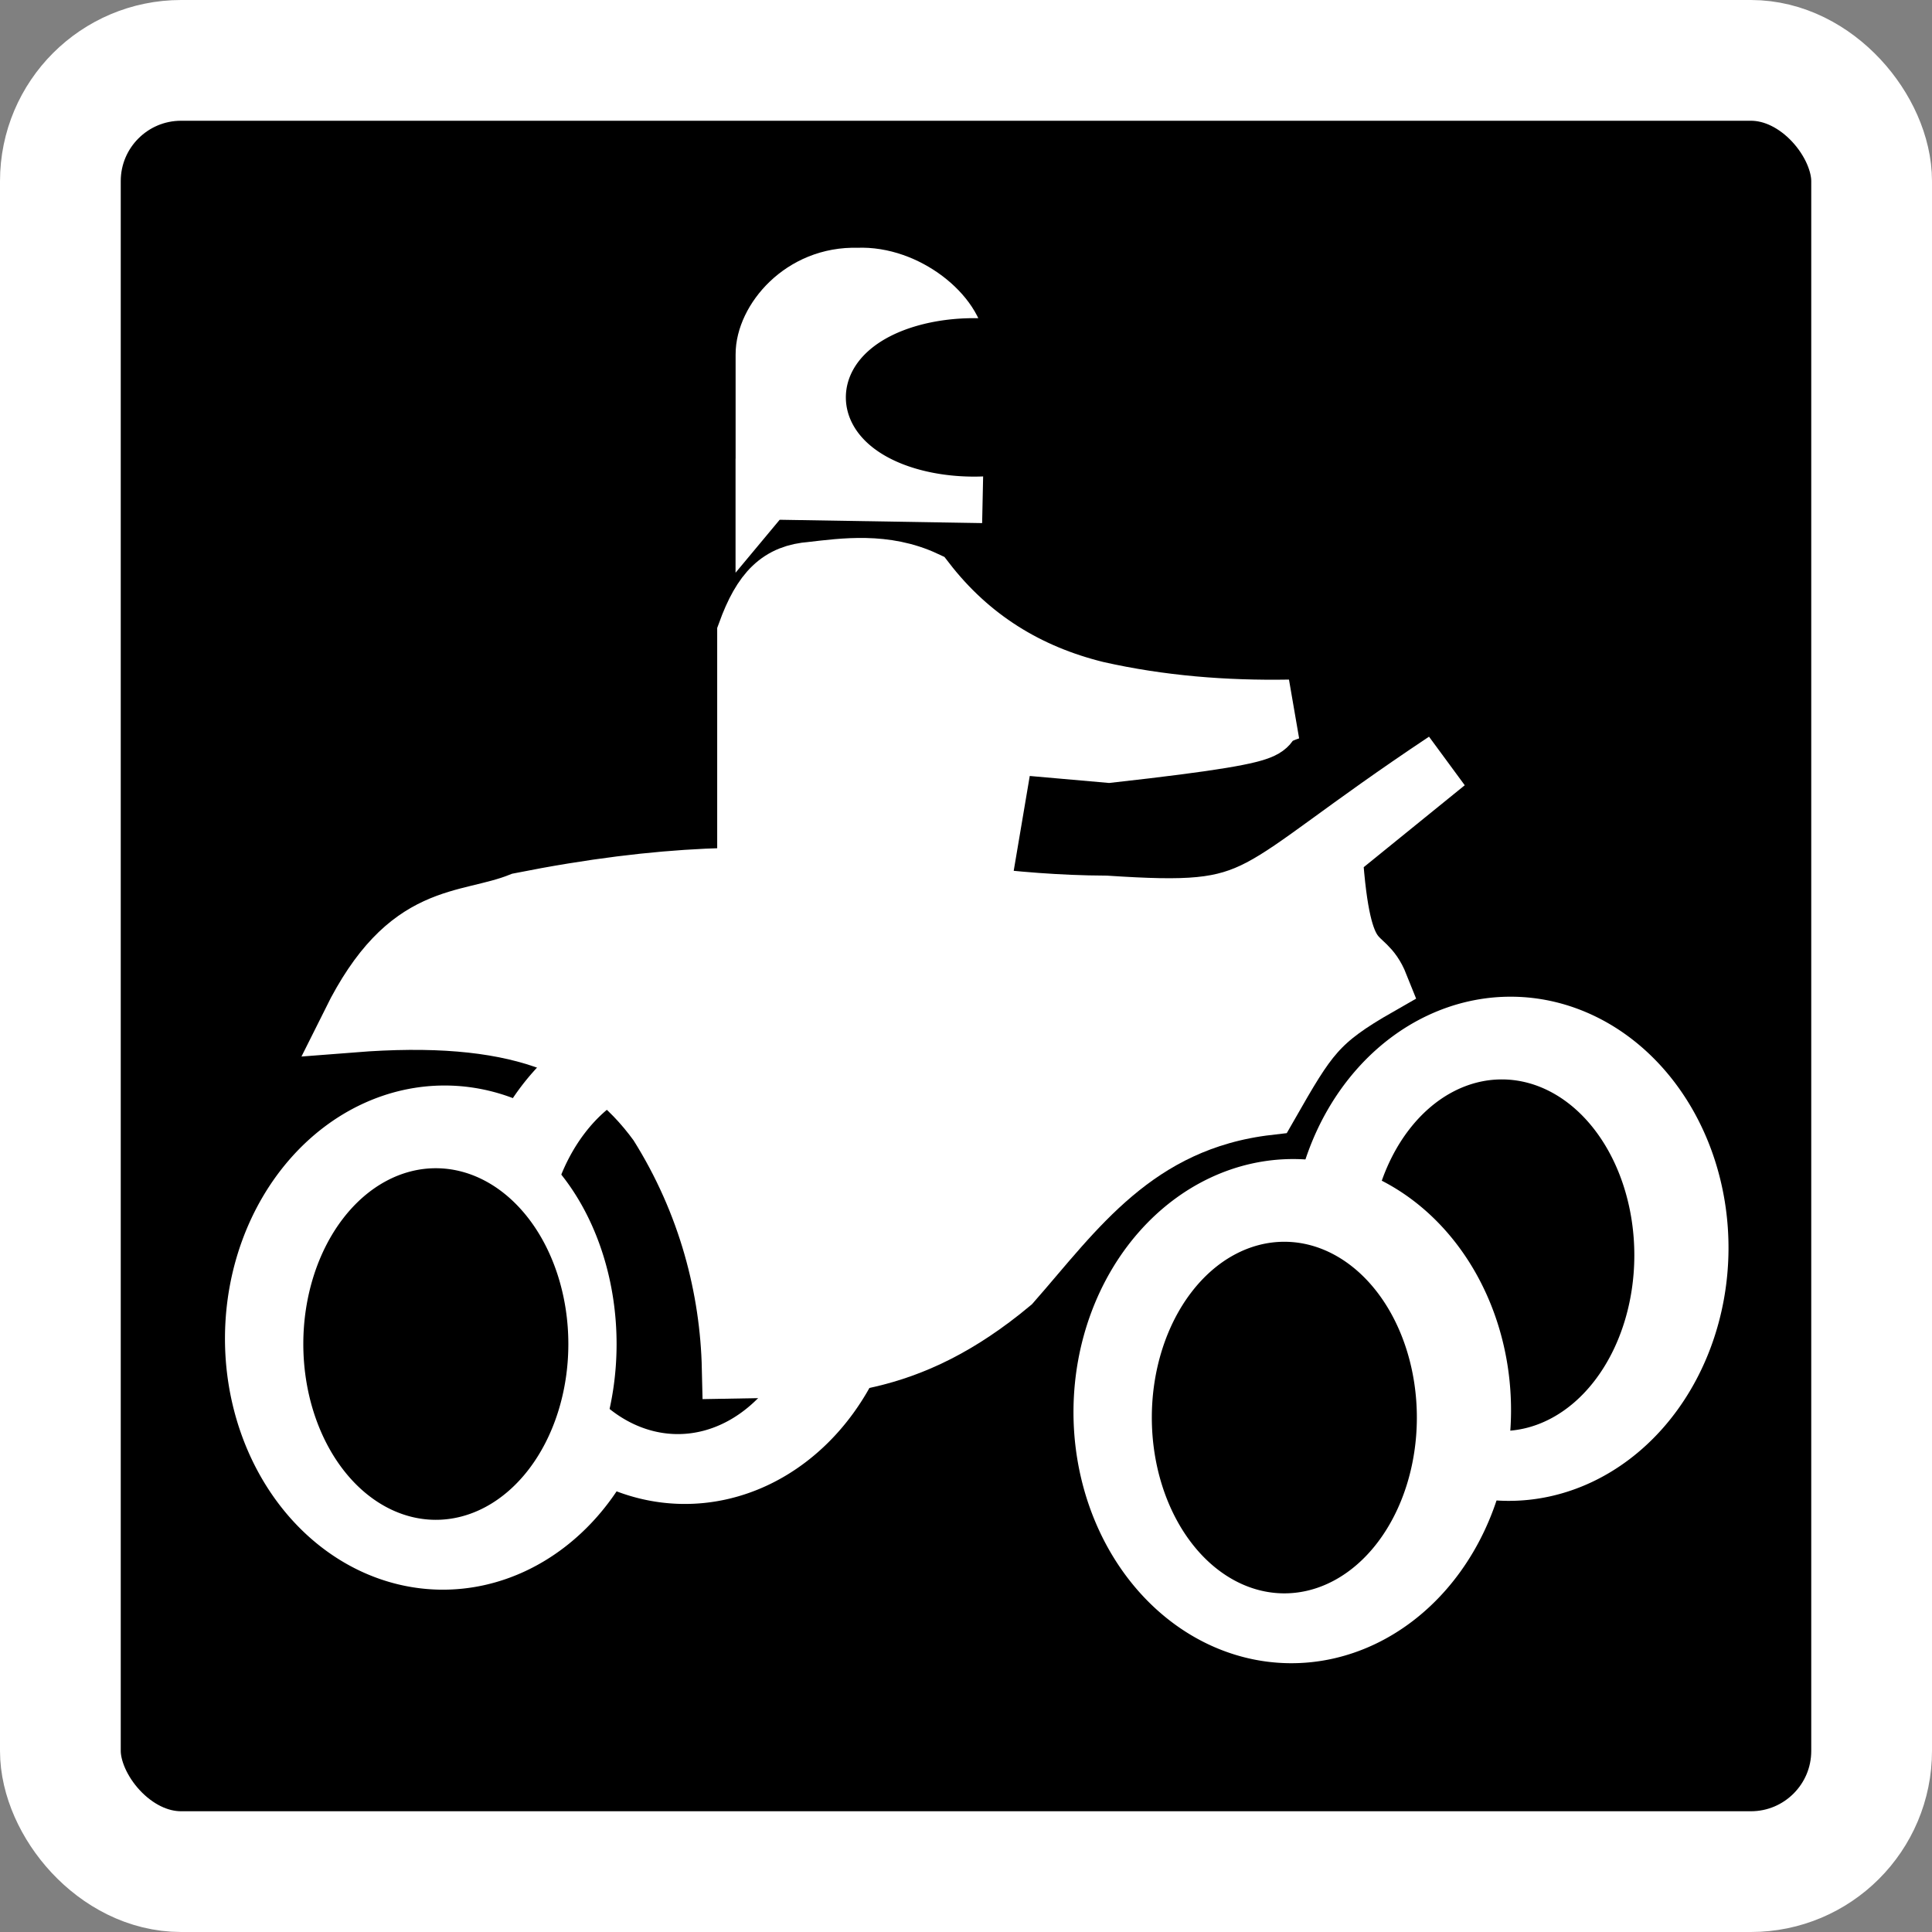 <?xml version="1.0" encoding="UTF-8" standalone="no"?>
<!-- Created with Inkscape (http://www.inkscape.org/) -->

<svg
   xmlns:dc="http://purl.org/dc/elements/1.1/"
   xmlns:cc="http://creativecommons.org/ns#"
   xmlns:rdf="http://www.w3.org/1999/02/22-rdf-syntax-ns#"
   xmlns:svg="http://www.w3.org/2000/svg"
   xmlns="http://www.w3.org/2000/svg"
   xmlns:sodipodi="http://sodipodi.sourceforge.net/DTD/sodipodi-0.dtd"
   xmlns:inkscape="http://www.inkscape.org/namespaces/inkscape"
   width="32"
   height="32"
   id="svg2"
   version="1.1"
   inkscape:version="0.47 r22583"
   sodipodi:docname="att_quad.svg"
   inkscape:export-filename="/home/tharbaum/maemo/gpxview/trunk/data/icons/32x32/att_quad.png"
   inkscape:export-xdpi="90"
   inkscape:export-ydpi="90">
  <rect width="100%" height="100%" fill="#808080" stroke="none"/>
  <defs
     id="defs4">
    <inkscape:perspective
       sodipodi:type="inkscape:persp3d"
       inkscape:vp_x="0 : 526.18109 : 1"
       inkscape:vp_y="0 : 1000 : 0"
       inkscape:vp_z="744.09448 : 526.18109 : 1"
       inkscape:persp3d-origin="372.04724 : 350.78739 : 1"
       id="perspective10" />
    <inkscape:perspective
       id="perspective2882"
       inkscape:persp3d-origin="0.5 : 0.33333333 : 1"
       inkscape:vp_z="1 : 0.5 : 1"
       inkscape:vp_y="0 : 1000 : 0"
       inkscape:vp_x="0 : 0.5 : 1"
       sodipodi:type="inkscape:persp3d" />
    <inkscape:perspective
       id="perspective3682"
       inkscape:persp3d-origin="0.5 : 0.33333333 : 1"
       inkscape:vp_z="1 : 0.5 : 1"
       inkscape:vp_y="0 : 1000 : 0"
       inkscape:vp_x="0 : 0.5 : 1"
       sodipodi:type="inkscape:persp3d" />
    <inkscape:perspective
       id="perspective3704"
       inkscape:persp3d-origin="0.5 : 0.33333333 : 1"
       inkscape:vp_z="1 : 0.5 : 1"
       inkscape:vp_y="0 : 1000 : 0"
       inkscape:vp_x="0 : 0.5 : 1"
       sodipodi:type="inkscape:persp3d" />
    <inkscape:perspective
       id="perspective3726"
       inkscape:persp3d-origin="0.5 : 0.33333333 : 1"
       inkscape:vp_z="1 : 0.5 : 1"
       inkscape:vp_y="0 : 1000 : 0"
       inkscape:vp_x="0 : 0.5 : 1"
       sodipodi:type="inkscape:persp3d" />
    <inkscape:perspective
       id="perspective3748"
       inkscape:persp3d-origin="0.5 : 0.33333333 : 1"
       inkscape:vp_z="1 : 0.5 : 1"
       inkscape:vp_y="0 : 1000 : 0"
       inkscape:vp_x="0 : 0.5 : 1"
       sodipodi:type="inkscape:persp3d" />
    <inkscape:perspective
       id="perspective2887"
       inkscape:persp3d-origin="0.5 : 0.33333333 : 1"
       inkscape:vp_z="1 : 0.5 : 1"
       inkscape:vp_y="0 : 1000 : 0"
       inkscape:vp_x="0 : 0.5 : 1"
       sodipodi:type="inkscape:persp3d" />
    <inkscape:perspective
       id="perspective3675"
       inkscape:persp3d-origin="0.5 : 0.33333333 : 1"
       inkscape:vp_z="1 : 0.5 : 1"
       inkscape:vp_y="0 : 1000 : 0"
       inkscape:vp_x="0 : 0.5 : 1"
       sodipodi:type="inkscape:persp3d" />
    <inkscape:perspective
       id="perspective3697"
       inkscape:persp3d-origin="0.5 : 0.33333333 : 1"
       inkscape:vp_z="1 : 0.5 : 1"
       inkscape:vp_y="0 : 1000 : 0"
       inkscape:vp_x="0 : 0.5 : 1"
       sodipodi:type="inkscape:persp3d" />
    <inkscape:perspective
       id="perspective3697-6"
       inkscape:persp3d-origin="0.5 : 0.33333333 : 1"
       inkscape:vp_z="1 : 0.5 : 1"
       inkscape:vp_y="0 : 1000 : 0"
       inkscape:vp_x="0 : 0.5 : 1"
       sodipodi:type="inkscape:persp3d" />
    <inkscape:perspective
       id="perspective3741"
       inkscape:persp3d-origin="0.5 : 0.33333333 : 1"
       inkscape:vp_z="1 : 0.5 : 1"
       inkscape:vp_y="0 : 1000 : 0"
       inkscape:vp_x="0 : 0.5 : 1"
       sodipodi:type="inkscape:persp3d" />
  </defs>
  <sodipodi:namedview
     id="base"
     pagecolor="#000000"
     bordercolor="#666666"
     borderopacity="1.0"
     inkscape:pageopacity="0"
     inkscape:pageshadow="2"
     inkscape:zoom="19.710602"
     inkscape:cx="16"
     inkscape:cy="16"
     inkscape:document-units="px"
     inkscape:current-layer="layer1"
     showgrid="true"
     objecttolerance="20"
     inkscape:window-width="970"
     inkscape:window-height="904"
     inkscape:window-x="154"
     inkscape:window-y="65"
     inkscape:window-maximized="0"
     inkscape:snap-grids="false">
    <inkscape:grid
       type="xygrid"
       id="grid2818"
       empspacing="5"
       visible="true"
       enabled="true"
       snapvisiblegridlinesonly="true" />
  </sodipodi:namedview>
  <g
     inkscape:label="Layer 1"
     inkscape:groupmode="layer"
     id="layer1"
     transform="translate(0,-1020.362)">
    <rect
       style="fill:#000000;fill-opacity:1;stroke:#ffffff;stroke-width:2;stroke-linecap:round;stroke-linejoin:round;stroke-miterlimit:4;stroke-opacity:1;stroke-dasharray:none;stroke-dashoffset:1.2"
       id="rect2816"
       width="30"
       height="30"
       x="1"
       y="-15"
       transform="translate(0,1036.362)"
       rx="2"
       ry="2" />
    <path
       sodipodi:type="arc"
       style="fill:#000000;fill-opacity:1;stroke:#ffffff;stroke-opacity:1"
       id="path2893-9-3"
       sodipodi:cx="7.660852"
       sodipodi:cy="22.208315"
       sodipodi:rx="3.2469835"
       sodipodi:ry="3.4499199"
       d="m 10.908,22.208 a 3.247,3.45 0 1 1 -6.494,0 3.247,3.45 0 1 1 6.494,0 z"
       transform="matrix(0.967,0.009,-0.011,1.057,4.194,1017.554)" />
    <path
       sodipodi:type="arc"
       style="fill:#000000;fill-opacity:1;stroke:#ffffff;stroke-opacity:1"
       id="path2893"
       sodipodi:cx="7.660852"
       sodipodi:cy="22.208315"
       sodipodi:rx="3.2469835"
       sodipodi:ry="3.4499199"
       d="m 10.908,22.208 a 3.247,3.45 0 1 1 -6.494,0 3.247,3.45 0 1 1 6.494,0 z"
       transform="matrix(0.967,0.009,-0.011,1.057,0.186,1018.974)" />
    <path
       sodipodi:type="arc"
       style="fill:#000000;fill-opacity:1;stroke:#ffffff;stroke-opacity:1"
       id="path2893-2-2-1"
       sodipodi:cx="7.660852"
       sodipodi:cy="22.208315"
       sodipodi:rx="3.2469835"
       sodipodi:ry="3.4499199"
       d="m 10.908,22.208 a 3.247,3.45 0 1 1 -6.494,0 3.247,3.45 0 1 1 6.494,0 z"
       transform="matrix(0.799,0.003,-0.002,0.987,5.15,1019.261)" />
    <path
       sodipodi:type="arc"
       style="fill:#000000;fill-opacity:1;stroke:#ffffff;stroke-opacity:1"
       id="path2893-2"
       sodipodi:cx="7.660852"
       sodipodi:cy="22.208315"
       sodipodi:rx="3.2469835"
       sodipodi:ry="3.4499199"
       d="m 10.908,22.208 a 3.247,3.45 0 1 1 -6.494,0 3.247,3.45 0 1 1 6.494,0 z"
       transform="matrix(0.799,0.003,-0.002,0.987,1.142,1020.681)" />
    <path
       sodipodi:type="arc"
       style="fill:#000000;fill-opacity:1;stroke:#ffffff;stroke-opacity:1"
       id="path2893-9"
       sodipodi:cx="7.660852"
       sodipodi:cy="22.208315"
       sodipodi:rx="3.2469835"
       sodipodi:ry="3.4499199"
       d="m 10.908,22.208 a 3.247,3.45 0 1 1 -6.494,0 3.247,3.45 0 1 1 6.494,0 z"
       transform="matrix(0.967,0.009,-0.011,1.057,17.842,1017.503)" />
    <path
       sodipodi:type="arc"
       style="fill:#000000;fill-opacity:1;stroke:#ffffff;stroke-opacity:1"
       id="path2893-2-2"
       sodipodi:cx="7.660852"
       sodipodi:cy="22.208315"
       sodipodi:rx="3.2469835"
       sodipodi:ry="3.4499199"
       d="m 10.908,22.208 a 3.247,3.45 0 1 1 -6.494,0 3.247,3.45 0 1 1 6.494,0 z"
       transform="matrix(0.799,0.003,-0.002,0.987,18.798,1019.21)" />
    <path
       sodipodi:type="arc"
       style="fill:#000000;fill-opacity:1;stroke:#ffffff;stroke-opacity:1"
       id="path2893-6"
       sodipodi:cx="7.660852"
       sodipodi:cy="22.208315"
       sodipodi:rx="3.2469835"
       sodipodi:ry="3.4499199"
       d="m 10.908,22.208 a 3.247,3.45 0 1 1 -6.494,0 3.247,3.45 0 1 1 6.494,0 z"
       transform="matrix(0.967,0.009,-0.011,1.057,14.24,1020.192)" />
    <path
       sodipodi:type="arc"
       style="fill:#000000;fill-opacity:1;stroke:#ffffff;stroke-opacity:1"
       id="path2893-2-4"
       sodipodi:cx="7.660852"
       sodipodi:cy="22.208315"
       sodipodi:rx="3.2469835"
       sodipodi:ry="3.4499199"
       d="m 10.908,22.208 a 3.247,3.45 0 1 1 -6.494,0 3.247,3.45 0 1 1 6.494,0 z"
       transform="matrix(0.799,0.003,-0.002,0.987,15.196,1021.899)" />
    <path
       style="fill:#ffffff;stroke:#ffffff;stroke-width:1px;stroke-linecap:butt;stroke-linejoin:miter;stroke-opacity:1;fill-opacity:1"
       d="m 5.834,16.932 c 2.665,-0.209 4.112,0.349 5.073,1.674 0.832,1.319 1.188,2.74 1.218,4.059 1.563,-0.028 2.893,0.016 4.617,-1.421 1.032,-1.172 2.053,-2.686 4.262,-2.943 0.653,-1.142 0.807,-1.397 1.826,-1.979 -0.26,-0.651 -0.621,-0.091 -0.761,-2.182 l 1.877,-1.522 c -3.406,2.266 -2.89,2.564 -5.631,2.385 C 15.085,14.987 13.408,14 8.625,14.953 7.695,15.323 6.765,15.061 5.834,16.932 z"
       id="path3725"
       transform="translate(0,1020.362)"
       sodipodi:nodetypes="ccccccccccc" />
    <path
       style="fill:#ffffff;stroke:#ffffff;stroke-width:1px;stroke-linecap:butt;stroke-linejoin:miter;stroke-opacity:1;fill-opacity:1"
       d="m 12.379,15.461 0,-4.972 c 0.256,-0.706 0.543,-0.976 1.065,-1.015 0.537,-0.062 1.216,-0.157 1.877,0.152 0.738,0.957 1.697,1.545 2.841,1.826 1.065,0.24 2.131,0.322 3.196,0.304 -0.831,0.28 0.595,0.31 -2.993,0.71 l -1.725,-0.152 -0.558,3.298 -3.704,-0.152 z"
       id="path3727"
       transform="translate(0,1020.362)"
       sodipodi:nodetypes="cccccccccc" />
    <path
       style="fill:#ffffff;fill-opacity:1;stroke:#ffffff;stroke-width:1px;stroke-linecap:butt;stroke-linejoin:miter;stroke-opacity:1"
       d="m 12.684,1028.466 0,-2.232 c -0.004,-0.54 0.597,-1.298 1.522,-1.268 0.798,-0.037 1.603,0.629 1.623,1.167 l -0.051,2.385 -3.095,-0.051 -4e-6,2e-4 z"
       id="path3729"
       sodipodi:nodetypes="ccccccc" />
    <path
       sodipodi:type="arc"
       style="fill:#000000;fill-opacity:1;stroke:#000000;stroke-opacity:1"
       id="path3731"
       sodipodi:cx="16.13345"
       sodipodi:cy="6.5822072"
       sodipodi:rx="1.6234918"
       sodipodi:ry="0.81174588"
       d="m 17.757,6.582 a 1.623,0.812 0 1 1 -3.247,0 1.623,0.812 0 1 1 3.247,0 z"
       transform="translate(0,1020.362)" />
  </g>
</svg>
